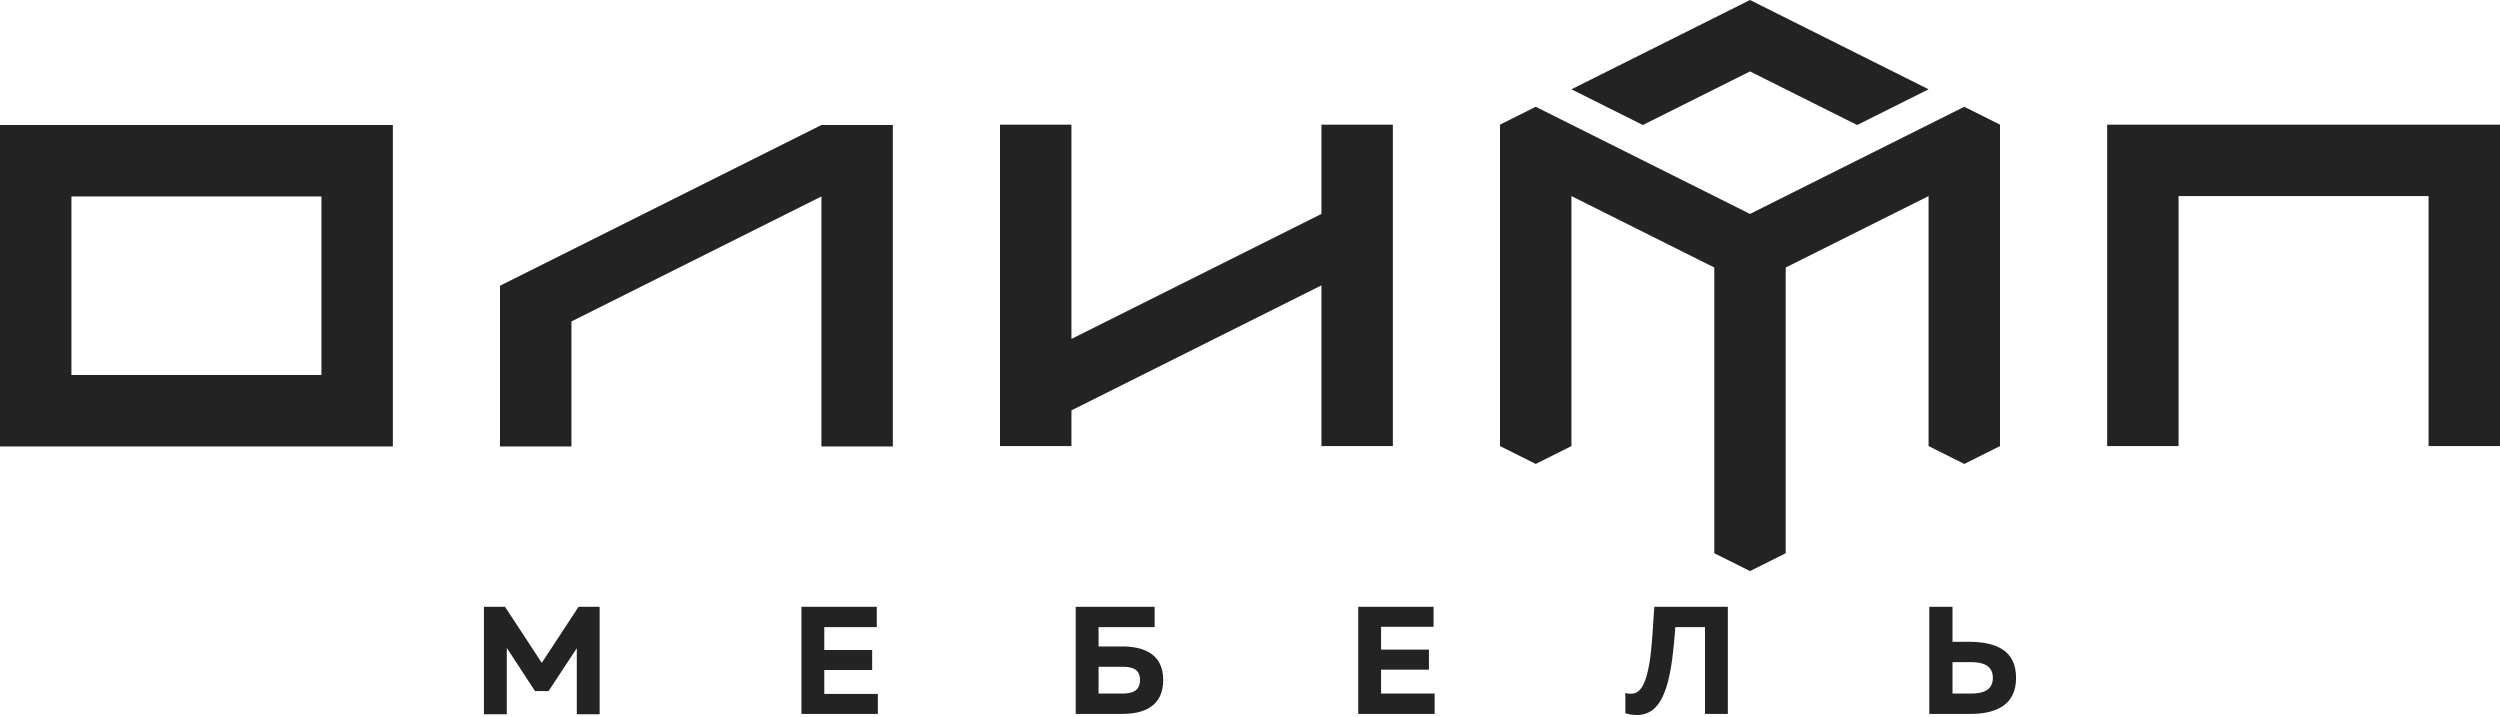 <svg width="150" height="43" viewBox="0 0 150 43" fill="none" xmlns="http://www.w3.org/2000/svg">
<path fill-rule="evenodd" clip-rule="evenodd" d="M49.457 41.636H52.671V42.836H48.086V36.407H52.607V37.629H49.457V39H52.329V40.2H49.457V41.636ZM49.286 7.5H53.571V26.786H49.286V11.786L34.286 19.286V26.786H30V17.143L49.286 7.5ZM96.429 6.429L94.286 5.357L105 0L115.714 5.357L113.571 6.429L111.429 7.5L105 4.286L98.571 7.5L96.429 6.429ZM0 7.5H23.571V26.786H0V7.5ZM4.286 22.5H19.286V11.786H4.286V22.5ZM34.714 36.407H35.979V42.857H34.607V38.893L32.914 41.464H32.1L30.407 38.871V42.857H29.036V36.407H30.3L32.507 39.771L34.714 36.407ZM115.714 26.764V11.764L107.143 16.05V33.193L105 34.264L102.857 33.193V16.05L94.286 11.764V26.764L92.143 27.836L90 26.764V7.479L92.143 6.407L105 12.836L115.714 7.479L117.857 6.407L120 7.479V26.764L117.857 27.836L115.714 26.764ZM120.964 40.671C120.964 42.321 119.743 42.836 118.2 42.836H115.757V36.407H117.15V38.507H118.2C119.743 38.529 120.964 39 120.964 40.671ZM119.571 40.671C119.571 39.921 118.971 39.728 118.264 39.728H117.15V41.614H118.264C118.971 41.614 119.571 41.421 119.571 40.671ZM99.257 36.407H103.671V42.836H102.3V37.629H100.521C100.307 40.371 100.007 42.9 98.229 42.9C98.014 42.9 97.779 42.879 97.521 42.793V41.571C97.629 41.614 97.779 41.636 97.95 41.614C99.043 41.55 99.107 38.657 99.257 36.407ZM150 7.479V26.764H145.714V11.764H130.714V26.764H126.429V7.479H150ZM79.286 26.764V17.121L64.286 24.621V26.764H60V7.479H64.286V20.336L79.286 12.836V7.479H83.571V26.764H79.286ZM69.793 40.8C69.793 42.407 68.593 42.836 67.329 42.836H64.543V36.407H69.279V37.629H65.914V38.786H67.329C68.593 38.786 69.793 39.214 69.793 40.8ZM68.4 40.8C68.4 40.114 67.886 40.007 67.35 40.007H65.914V41.614H67.35C67.886 41.614 68.4 41.486 68.4 40.8ZM82.864 41.614H86.079V42.836H81.493V36.407H86.014V37.607H82.864V38.978H85.736V40.179H82.864V41.614Z" fill="#232323"/>
</svg>
